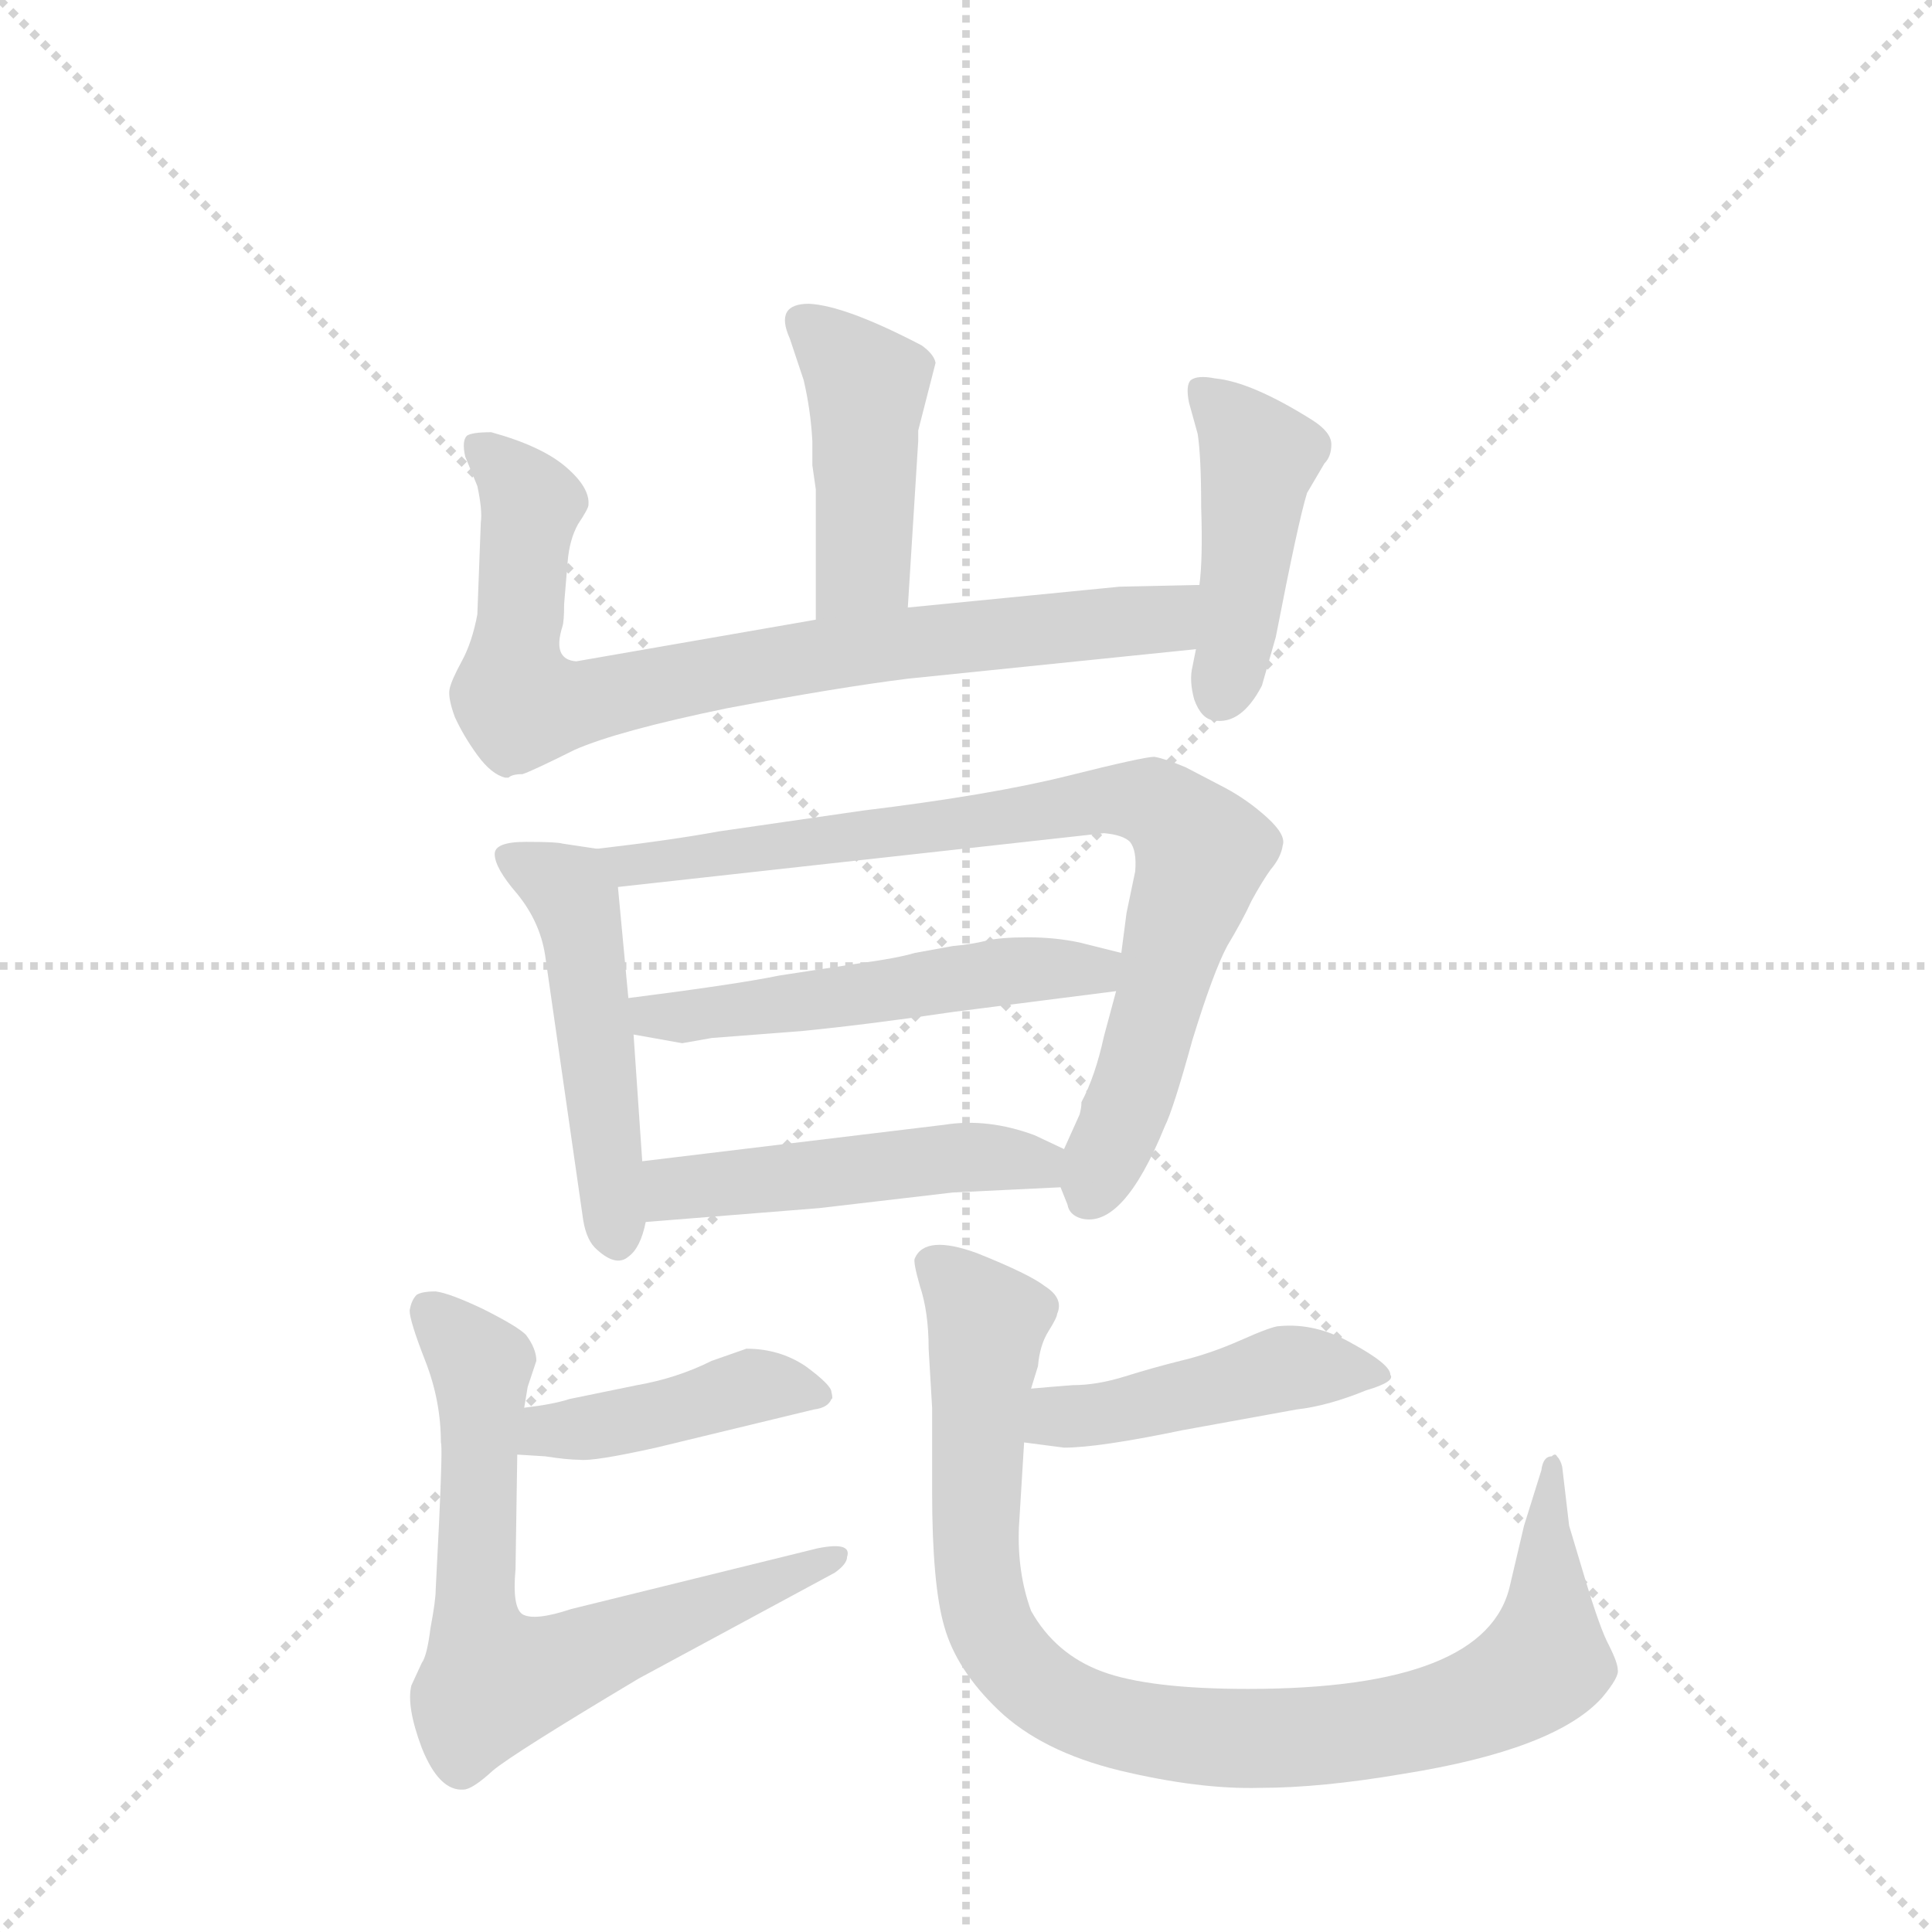 <svg version="1.1" viewBox="0 0 1024 1024" xmlns="http://www.w3.org/2000/svg">
  <g stroke="lightgray" stroke-dasharray="1,1" stroke-width="1" transform="scale(4, 4)">
    <line x1="0" y1="0" x2="256" y2="256"></line>
    <line x1="256" y1="0" x2="0" y2="256"></line>
    <line x1="128" y1="0" x2="128" y2="256"></line>
    <line x1="0" y1="128" x2="256" y2="128"></line>
  </g>
  <g transform="scale(0.92, -0.92) translate(60, -900)">
    <style type="text/css">
      
        @keyframes keyframes0 {
          from {
            stroke: blue;
            stroke-dashoffset: 443;
            stroke-width: 128;
          }
          59% {
            animation-timing-function: step-end;
            stroke: blue;
            stroke-dashoffset: 0;
            stroke-width: 128;
          }
          to {
            stroke: black;
            stroke-width: 1024;
          }
        }
        #make-me-a-hanzi-animation-0 {
          animation: keyframes0 0.611s both;
          animation-delay: 0s;
          animation-timing-function: linear;
        }
      
        @keyframes keyframes1 {
          from {
            stroke: blue;
            stroke-dashoffset: 807;
            stroke-width: 128;
          }
          72% {
            animation-timing-function: step-end;
            stroke: blue;
            stroke-dashoffset: 0;
            stroke-width: 128;
          }
          to {
            stroke: black;
            stroke-width: 1024;
          }
        }
        #make-me-a-hanzi-animation-1 {
          animation: keyframes1 0.907s both;
          animation-delay: 0.611s;
          animation-timing-function: linear;
        }
      
        @keyframes keyframes2 {
          from {
            stroke: blue;
            stroke-dashoffset: 444;
            stroke-width: 128;
          }
          59% {
            animation-timing-function: step-end;
            stroke: blue;
            stroke-dashoffset: 0;
            stroke-width: 128;
          }
          to {
            stroke: black;
            stroke-width: 1024;
          }
        }
        #make-me-a-hanzi-animation-2 {
          animation: keyframes2 0.611s both;
          animation-delay: 1.517s;
          animation-timing-function: linear;
        }
      
        @keyframes keyframes3 {
          from {
            stroke: blue;
            stroke-dashoffset: 498;
            stroke-width: 128;
          }
          62% {
            animation-timing-function: step-end;
            stroke: blue;
            stroke-dashoffset: 0;
            stroke-width: 128;
          }
          to {
            stroke: black;
            stroke-width: 1024;
          }
        }
        #make-me-a-hanzi-animation-3 {
          animation: keyframes3 0.655s both;
          animation-delay: 2.129s;
          animation-timing-function: linear;
        }
      
        @keyframes keyframes4 {
          from {
            stroke: blue;
            stroke-dashoffset: 823;
            stroke-width: 128;
          }
          73% {
            animation-timing-function: step-end;
            stroke: blue;
            stroke-dashoffset: 0;
            stroke-width: 128;
          }
          to {
            stroke: black;
            stroke-width: 1024;
          }
        }
        #make-me-a-hanzi-animation-4 {
          animation: keyframes4 0.92s both;
          animation-delay: 2.784s;
          animation-timing-function: linear;
        }
      
        @keyframes keyframes5 {
          from {
            stroke: blue;
            stroke-dashoffset: 528;
            stroke-width: 128;
          }
          63% {
            animation-timing-function: step-end;
            stroke: blue;
            stroke-dashoffset: 0;
            stroke-width: 128;
          }
          to {
            stroke: black;
            stroke-width: 1024;
          }
        }
        #make-me-a-hanzi-animation-5 {
          animation: keyframes5 0.68s both;
          animation-delay: 3.704s;
          animation-timing-function: linear;
        }
      
        @keyframes keyframes6 {
          from {
            stroke: blue;
            stroke-dashoffset: 491;
            stroke-width: 128;
          }
          62% {
            animation-timing-function: step-end;
            stroke: blue;
            stroke-dashoffset: 0;
            stroke-width: 128;
          }
          to {
            stroke: black;
            stroke-width: 1024;
          }
        }
        #make-me-a-hanzi-animation-6 {
          animation: keyframes6 0.65s both;
          animation-delay: 4.383s;
          animation-timing-function: linear;
        }
      
        @keyframes keyframes7 {
          from {
            stroke: blue;
            stroke-dashoffset: 431;
            stroke-width: 128;
          }
          58% {
            animation-timing-function: step-end;
            stroke: blue;
            stroke-dashoffset: 0;
            stroke-width: 128;
          }
          to {
            stroke: black;
            stroke-width: 1024;
          }
        }
        #make-me-a-hanzi-animation-7 {
          animation: keyframes7 0.601s both;
          animation-delay: 5.033s;
          animation-timing-function: linear;
        }
      
        @keyframes keyframes8 {
          from {
            stroke: blue;
            stroke-dashoffset: 691;
            stroke-width: 128;
          }
          69% {
            animation-timing-function: step-end;
            stroke: blue;
            stroke-dashoffset: 0;
            stroke-width: 128;
          }
          to {
            stroke: black;
            stroke-width: 1024;
          }
        }
        #make-me-a-hanzi-animation-8 {
          animation: keyframes8 0.812s both;
          animation-delay: 5.634s;
          animation-timing-function: linear;
        }
      
        @keyframes keyframes9 {
          from {
            stroke: blue;
            stroke-dashoffset: 457;
            stroke-width: 128;
          }
          60% {
            animation-timing-function: step-end;
            stroke: blue;
            stroke-dashoffset: 0;
            stroke-width: 128;
          }
          to {
            stroke: black;
            stroke-width: 1024;
          }
        }
        #make-me-a-hanzi-animation-9 {
          animation: keyframes9 0.622s both;
          animation-delay: 6.446s;
          animation-timing-function: linear;
        }
      
        @keyframes keyframes10 {
          from {
            stroke: blue;
            stroke-dashoffset: 945;
            stroke-width: 128;
          }
          75% {
            animation-timing-function: step-end;
            stroke: blue;
            stroke-dashoffset: 0;
            stroke-width: 128;
          }
          to {
            stroke: black;
            stroke-width: 1024;
          }
        }
        #make-me-a-hanzi-animation-10 {
          animation: keyframes10 1.019s both;
          animation-delay: 7.068s;
          animation-timing-function: linear;
        }
      
    </style>
    
      <path d="M 469 652 L 479 691 Q 478 696 471 701 Q 427 724 406 725 Q 386 725 395 705 L 403 681 Q 407 664 408 646 L 408 632 L 410 618 L 410 543 C 410 513 461 520 463 550 L 469 646 L 469 652 Z" fill="lightgray"></path>
    
      <path d="M 410 543 L 272 519 Q 258 520 264 539 Q 265 542 265 552 L 267 576 Q 268 589 273 598 Q 279 607 279 609 Q 280 619 266 631 Q 252 643 223 651 Q 212 651 209 649 Q 206 646 208 637 L 215 620 Q 218 606 217 599 L 215 546 Q 212 530 206 519 Q 200 508 199 503 Q 198 498 202 487 Q 207 476 215 465 Q 223 454 231 452 L 233 452 Q 235 454 241 454 Q 247 456 271 468 Q 296 479 359 492 Q 423 504 463 509 L 629 526 C 659 529 661 564 631 563 L 585 562 L 463 550 L 410 543 Z" fill="lightgray"></path>
    
      <path d="M 629 526 L 627 516 Q 625 508 628 497 Q 632 486 639 485 Q 655 482 667 505 L 675 533 Q 688 600 693 616 L 703 633 Q 707 637 707 644 Q 707 651 696 658 Q 661 680 640 682 Q 630 684 626 681 Q 623 678 625 668 L 630 650 Q 632 637 632 608 Q 633 578 631 563 L 629 526 Z" fill="lightgray"></path>
    
      <path d="M 225 408 Q 225 400 238 385 Q 251 369 254 350 L 276 197 Q 278 185 284 180 Q 295 170 302 176 Q 309 181 312 196 L 310 231 L 305 304 L 302 325 L 296 389 C 294 409 294 409 284 411 L 264 414 Q 261 415 243 415 Q 225 415 225 408 Z" fill="lightgray"></path>
    
      <path d="M 551 216 L 555 206 Q 556 200 563 198 Q 587 192 611 251 Q 616 261 627 301 Q 639 340 647 355 Q 656 370 661 381 Q 667 392 672 399 Q 678 406 679 413 Q 681 419 670 429 Q 659 439 646 446 L 623 458 Q 611 463 605 464 Q 599 464 555 453 Q 511 442 437 433 L 354 421 Q 327 416 284 411 C 254 407 266 386 296 389 L 576 420 Q 587 419 591 415 Q 595 410 594 398 L 589 374 L 586 351 L 583 329 L 576 303 Q 571 280 563 265 L 563 264 Q 563 262 562 258 L 553 238 C 547 224 547 224 551 216 Z" fill="lightgray"></path>
    
      <path d="M 586 351 L 562 357 Q 548 360 532 360 Q 516 360 508 358 Q 500 356 489 355 L 467 351 Q 457 348 435 345 L 389 338 Q 365 333 302 325 C 272 321 275 309 305 304 L 333 299 L 350 302 L 402 306 Q 442 310 489 317 L 583 329 C 613 333 615 344 586 351 Z" fill="lightgray"></path>
    
      <path d="M 312 196 L 412 204 L 489 213 L 551 216 C 581 217 580 225 553 238 L 536 246 Q 509 256 484 252 L 310 231 C 280 227 282 194 312 196 Z" fill="lightgray"></path>
    
      <path d="M 370 123 L 350 116 Q 330 106 307 102 L 268 94 Q 259 91 242 89 C 212 85 208 64 238 62 L 254 61 Q 267 59 274 59 Q 282 58 318 66 L 409 88 Q 417 89 419 94 Q 420 94 419 98 Q 419 102 404 113 Q 389 123 370 123 Z" fill="lightgray"></path>
    
      <path d="M 242 89 L 244 101 L 249 116 Q 249 123 243 131 Q 238 136 218 146 Q 199 155 191 156 Q 183 156 180 154 Q 177 151 176 145 Q 176 139 185 116 Q 194 93 194 69 Q 195 67 193 24 L 191 -16 Q 191 -22 188 -38 Q 186 -54 183 -58 L 177 -71 Q 174 -83 183 -107 Q 193 -132 207 -131 Q 212 -131 224 -120 Q 236 -110 308 -67 L 421 -6 Q 428 -1 428 3 Q 431 12 411 8 L 269 -27 Q 248 -34 241 -30 Q 235 -26 237 -4 L 238 62 L 242 89 Z" fill="lightgray"></path>
    
      <path d="M 530 69 L 553 66 Q 573 66 621 76 L 687 88 Q 705 90 727 99 Q 744 104 741 108 Q 741 114 719 126 Q 698 138 677 136 Q 673 136 655 128 Q 637 120 620 116 Q 604 112 588 107 Q 572 102 558 102 Q 545 101 534 100 C 504 97 500 73 530 69 Z" fill="lightgray"></path>
    
      <path d="M 534 100 L 538 113 Q 539 125 544 133 Q 549 141 549 143 Q 553 152 542 159 Q 533 166 503 178 Q 473 189 467 175 Q 466 173 470 159 Q 475 144 475 123 L 477 89 L 477 41 Q 477 -13 484 -37 Q 491 -62 515 -85 Q 540 -109 585 -120 Q 631 -131 666 -130 Q 701 -130 748 -122 Q 836 -108 863 -78 Q 873 -66 872 -62 Q 872 -58 867 -48 Q 862 -39 853 -9 L 844 21 L 840 55 Q 839 59 837 61 Q 836 63 834 61 Q 829 61 828 53 L 818 21 L 810 -13 Q 797 -73 659 -73 Q 602 -73 575 -63 Q 548 -53 534 -28 Q 526 -6 527 20 L 530 69 L 534 100 Z" fill="lightgray"></path>
    
    
      <clipPath id="make-me-a-hanzi-clip-0">
        <path d="M 469 652 L 479 691 Q 478 696 471 701 Q 427 724 406 725 Q 386 725 395 705 L 403 681 Q 407 664 408 646 L 408 632 L 410 618 L 410 543 C 410 513 461 520 463 550 L 469 646 L 469 652 Z"></path>
      </clipPath>
      <path clip-path="url(#make-me-a-hanzi-clip-0)" d="M 403 714 L 440 677 L 437 574 L 416 551" fill="none" id="make-me-a-hanzi-animation-0" stroke-dasharray="315 630" stroke-linecap="round"></path>
    
      <clipPath id="make-me-a-hanzi-clip-1">
        <path d="M 410 543 L 272 519 Q 258 520 264 539 Q 265 542 265 552 L 267 576 Q 268 589 273 598 Q 279 607 279 609 Q 280 619 266 631 Q 252 643 223 651 Q 212 651 209 649 Q 206 646 208 637 L 215 620 Q 218 606 217 599 L 215 546 Q 212 530 206 519 Q 200 508 199 503 Q 198 498 202 487 Q 207 476 215 465 Q 223 454 231 452 L 233 452 Q 235 454 241 454 Q 247 456 271 468 Q 296 479 359 492 Q 423 504 463 509 L 629 526 C 659 529 661 564 631 563 L 585 562 L 463 550 L 410 543 Z"></path>
      </clipPath>
      <path clip-path="url(#make-me-a-hanzi-clip-1)" d="M 217 642 L 245 612 L 235 514 L 240 495 L 279 496 L 459 530 L 604 542 L 623 557" fill="none" id="make-me-a-hanzi-animation-1" stroke-dasharray="679 1358" stroke-linecap="round"></path>
    
      <clipPath id="make-me-a-hanzi-clip-2">
        <path d="M 629 526 L 627 516 Q 625 508 628 497 Q 632 486 639 485 Q 655 482 667 505 L 675 533 Q 688 600 693 616 L 703 633 Q 707 637 707 644 Q 707 651 696 658 Q 661 680 640 682 Q 630 684 626 681 Q 623 678 625 668 L 630 650 Q 632 637 632 608 Q 633 578 631 563 L 629 526 Z"></path>
      </clipPath>
      <path clip-path="url(#make-me-a-hanzi-clip-2)" d="M 634 674 L 660 646 L 664 634 L 655 548 L 643 499" fill="none" id="make-me-a-hanzi-animation-2" stroke-dasharray="316 632" stroke-linecap="round"></path>
    
      <clipPath id="make-me-a-hanzi-clip-3">
        <path d="M 225 408 Q 225 400 238 385 Q 251 369 254 350 L 276 197 Q 278 185 284 180 Q 295 170 302 176 Q 309 181 312 196 L 310 231 L 305 304 L 302 325 L 296 389 C 294 409 294 409 284 411 L 264 414 Q 261 415 243 415 Q 225 415 225 408 Z"></path>
      </clipPath>
      <path clip-path="url(#make-me-a-hanzi-clip-3)" d="M 233 405 L 267 388 L 275 368 L 295 187" fill="none" id="make-me-a-hanzi-animation-3" stroke-dasharray="370 740" stroke-linecap="round"></path>
    
      <clipPath id="make-me-a-hanzi-clip-4">
        <path d="M 551 216 L 555 206 Q 556 200 563 198 Q 587 192 611 251 Q 616 261 627 301 Q 639 340 647 355 Q 656 370 661 381 Q 667 392 672 399 Q 678 406 679 413 Q 681 419 670 429 Q 659 439 646 446 L 623 458 Q 611 463 605 464 Q 599 464 555 453 Q 511 442 437 433 L 354 421 Q 327 416 284 411 C 254 407 266 386 296 389 L 576 420 Q 587 419 591 415 Q 595 410 594 398 L 589 374 L 586 351 L 583 329 L 576 303 Q 571 280 563 265 L 563 264 Q 563 262 562 258 L 553 238 C 547 224 547 224 551 216 Z"></path>
      </clipPath>
      <path clip-path="url(#make-me-a-hanzi-clip-4)" d="M 293 409 L 303 400 L 569 439 L 604 438 L 616 430 L 633 409 L 597 283 L 568 211" fill="none" id="make-me-a-hanzi-animation-4" stroke-dasharray="695 1390" stroke-linecap="round"></path>
    
      <clipPath id="make-me-a-hanzi-clip-5">
        <path d="M 586 351 L 562 357 Q 548 360 532 360 Q 516 360 508 358 Q 500 356 489 355 L 467 351 Q 457 348 435 345 L 389 338 Q 365 333 302 325 C 272 321 275 309 305 304 L 333 299 L 350 302 L 402 306 Q 442 310 489 317 L 583 329 C 613 333 615 344 586 351 Z"></path>
      </clipPath>
      <path clip-path="url(#make-me-a-hanzi-clip-5)" d="M 313 321 L 317 315 L 343 315 L 516 340 L 571 341 L 578 346" fill="none" id="make-me-a-hanzi-animation-5" stroke-dasharray="400 800" stroke-linecap="round"></path>
    
      <clipPath id="make-me-a-hanzi-clip-6">
        <path d="M 312 196 L 412 204 L 489 213 L 551 216 C 581 217 580 225 553 238 L 536 246 Q 509 256 484 252 L 310 231 C 280 227 282 194 312 196 Z"></path>
      </clipPath>
      <path clip-path="url(#make-me-a-hanzi-clip-6)" d="M 319 202 L 336 217 L 502 234 L 538 229 L 546 233" fill="none" id="make-me-a-hanzi-animation-6" stroke-dasharray="363 726" stroke-linecap="round"></path>
    
      <clipPath id="make-me-a-hanzi-clip-7">
        <path d="M 370 123 L 350 116 Q 330 106 307 102 L 268 94 Q 259 91 242 89 C 212 85 208 64 238 62 L 254 61 Q 267 59 274 59 Q 282 58 318 66 L 409 88 Q 417 89 419 94 Q 420 94 419 98 Q 419 102 404 113 Q 389 123 370 123 Z"></path>
      </clipPath>
      <path clip-path="url(#make-me-a-hanzi-clip-7)" d="M 242 68 L 255 76 L 304 81 L 372 101 L 411 96" fill="none" id="make-me-a-hanzi-animation-7" stroke-dasharray="303 606" stroke-linecap="round"></path>
    
      <clipPath id="make-me-a-hanzi-clip-8">
        <path d="M 242 89 L 244 101 L 249 116 Q 249 123 243 131 Q 238 136 218 146 Q 199 155 191 156 Q 183 156 180 154 Q 177 151 176 145 Q 176 139 185 116 Q 194 93 194 69 Q 195 67 193 24 L 191 -16 Q 191 -22 188 -38 Q 186 -54 183 -58 L 177 -71 Q 174 -83 183 -107 Q 193 -132 207 -131 Q 212 -131 224 -120 Q 236 -110 308 -67 L 421 -6 Q 428 -1 428 3 Q 431 12 411 8 L 269 -27 Q 248 -34 241 -30 Q 235 -26 237 -4 L 238 62 L 242 89 Z"></path>
      </clipPath>
      <path clip-path="url(#make-me-a-hanzi-clip-8)" d="M 187 145 L 217 113 L 214 -22 L 224 -69 L 247 -65 L 419 2" fill="none" id="make-me-a-hanzi-animation-8" stroke-dasharray="563 1126" stroke-linecap="round"></path>
    
      <clipPath id="make-me-a-hanzi-clip-9">
        <path d="M 530 69 L 553 66 Q 573 66 621 76 L 687 88 Q 705 90 727 99 Q 744 104 741 108 Q 741 114 719 126 Q 698 138 677 136 Q 673 136 655 128 Q 637 120 620 116 Q 604 112 588 107 Q 572 102 558 102 Q 545 101 534 100 C 504 97 500 73 530 69 Z"></path>
      </clipPath>
      <path clip-path="url(#make-me-a-hanzi-clip-9)" d="M 537 76 L 671 110 L 734 109" fill="none" id="make-me-a-hanzi-animation-9" stroke-dasharray="329 658" stroke-linecap="round"></path>
    
      <clipPath id="make-me-a-hanzi-clip-10">
        <path d="M 534 100 L 538 113 Q 539 125 544 133 Q 549 141 549 143 Q 553 152 542 159 Q 533 166 503 178 Q 473 189 467 175 Q 466 173 470 159 Q 475 144 475 123 L 477 89 L 477 41 Q 477 -13 484 -37 Q 491 -62 515 -85 Q 540 -109 585 -120 Q 631 -131 666 -130 Q 701 -130 748 -122 Q 836 -108 863 -78 Q 873 -66 872 -62 Q 872 -58 867 -48 Q 862 -39 853 -9 L 844 21 L 840 55 Q 839 59 837 61 Q 836 63 834 61 Q 829 61 828 53 L 818 21 L 810 -13 Q 797 -73 659 -73 Q 602 -73 575 -63 Q 548 -53 534 -28 Q 526 -6 527 20 L 530 69 L 534 100 Z"></path>
      </clipPath>
      <path clip-path="url(#make-me-a-hanzi-clip-10)" d="M 476 173 L 509 138 L 502 13 L 509 -35 L 536 -70 L 572 -89 L 625 -100 L 708 -100 L 772 -88 L 814 -70 L 830 -57 L 836 57" fill="none" id="make-me-a-hanzi-animation-10" stroke-dasharray="817 1634" stroke-linecap="round"></path>
    
  </g>
</svg>